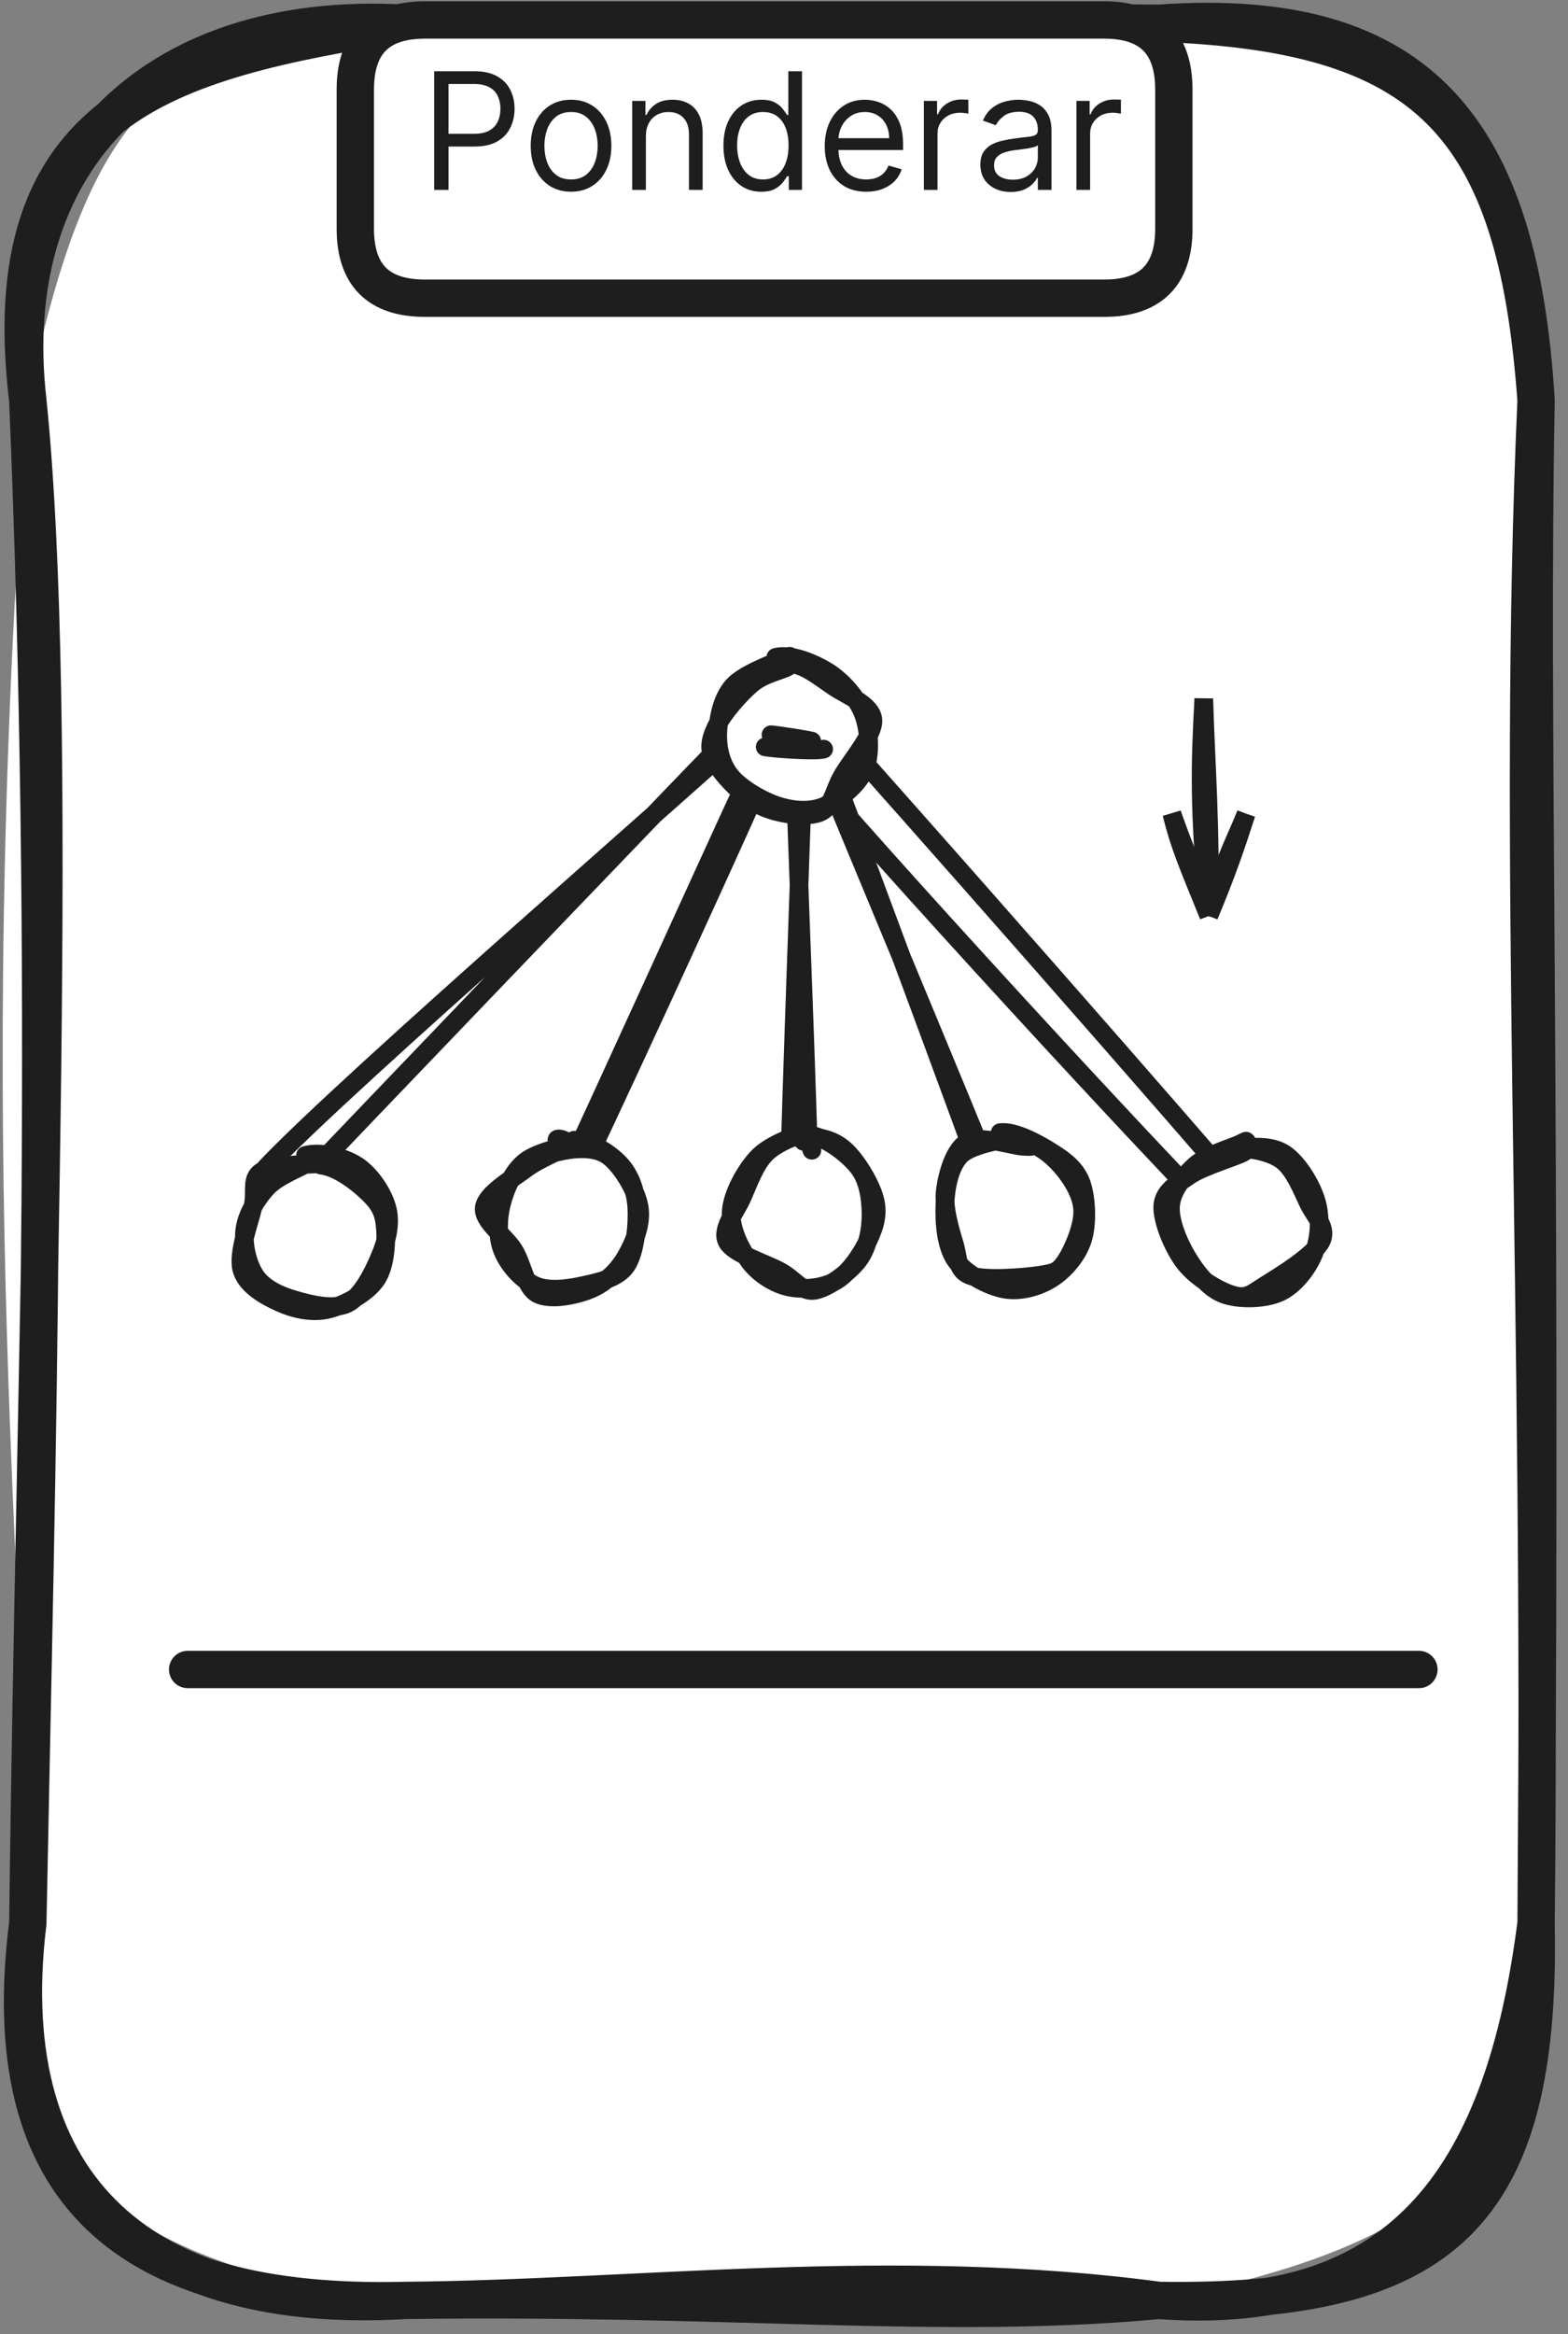 <svg width="84" height="125" viewBox="0 0 84 125" fill="none" xmlns="http://www.w3.org/2000/svg">
<rect x="0" y="0" width="84" height="125" fill="#808080" stroke="none"/>
<path d="M21.69 1.244C32.82 0.704 49.99 4.784 62.09 1.244C73.04 -1.206 80.22 4.534 82.29 21.444C83.76 41.633 82.35 64.004 82.29 102.994C83.2 117.184 73.92 120.724 62.09 123.194C53.17 119.104 43.02 124.824 21.69 123.194C5.53 121.544 -1.57 114.034 1.49 102.994C1.57 87.013 -1.58 61.883 1.49 21.444C4.84 5.474 8.91 1.784 21.69 1.244Z" fill="white"/>
<path d="M21.69 1.244C33.8 1.924 45.63 1.134 62.09 1.244M21.69 1.244C36.23 1.604 52.08 1.884 62.09 1.244M21.69 1.244C7.9 0.474 0.06 8.924 1.49 21.444M21.69 1.244C8.82 3.274 -0.41 5.754 1.49 21.444M62.09 1.244C76.42 1.754 81.21 6.514 82.29 21.444M62.09 1.244C76.22 0.244 81.42 7.104 82.29 21.444M82.29 21.444C81.96 38.904 82.61 57.084 82.29 102.994M82.29 21.444C81.22 45.373 82.64 69.374 82.29 102.994M82.29 102.994C80.59 116.294 75.32 124.164 62.09 123.194M82.29 102.994C82.6 118.644 77.33 123.424 62.09 123.194M62.09 123.194C47.87 121.294 34.14 123.094 21.69 123.194M62.09 123.194C50.35 124.264 39.4 122.954 21.69 123.194M21.69 123.194C8.02 124.004 -0.27 117.454 1.49 102.994M21.69 123.194C6.73 123.564 -0.34 117.404 1.49 102.994M1.49 102.994C1.86 72.413 3.23 38.464 1.49 21.444M1.49 102.994C1.97 78.133 2.77 52.194 1.49 21.444" stroke="#1E1E1E" stroke-width="2" stroke-linecap="round"/>
<path d="M22.765 1.07C30.825 1.07 38.885 1.07 59.155 1.07C61.635 1.07 62.885 2.31 62.885 4.8C62.885 7.21 62.885 9.63 62.885 12.25C62.885 14.73 61.635 15.97 59.155 15.97C51.055 15.97 42.955 15.97 22.765 15.97C20.275 15.97 19.035 14.73 19.035 12.25C19.035 9.38 19.035 6.51 19.035 4.8C19.035 2.31 20.275 1.07 22.765 1.07Z" fill="white"/>
<path d="M22.765 1.07C35.895 1.07 49.025 1.07 59.155 1.07M22.765 1.07C30.075 1.07 37.395 1.07 59.155 1.07M22.765 1.07C20.275 1.07 19.035 2.31 19.035 4.8M59.155 1.07C61.635 1.07 62.885 2.31 62.885 4.8M62.885 4.8C62.885 7.42 62.885 10.05 62.885 12.25M62.885 4.8C62.885 6.45 62.885 8.11 62.885 12.25M62.885 12.25C62.885 14.73 61.635 15.97 59.155 15.97M59.155 15.97C50.085 15.97 41.015 15.97 22.765 15.97M59.155 15.97C45.695 15.97 32.225 15.97 22.765 15.97M22.765 15.97C20.275 15.97 19.035 14.73 19.035 12.25M19.035 12.25C19.035 10.75 19.035 9.26 19.035 4.8M19.035 12.25C19.035 10.53 19.035 8.81 19.035 4.8" stroke="#1E1E1E" stroke-width="2" stroke-linecap="round"/>
<path d="M23.259 10.169V3.814H25.406C25.905 3.814 26.312 3.904 26.629 4.084C26.947 4.262 27.183 4.503 27.336 4.807C27.489 5.111 27.566 5.451 27.566 5.825C27.566 6.199 27.489 6.54 27.336 6.846C27.185 7.152 26.951 7.396 26.635 7.578C26.318 7.758 25.913 7.848 25.419 7.848H23.88V7.165H25.394C25.735 7.165 26.009 7.106 26.216 6.989C26.423 6.871 26.573 6.711 26.666 6.511C26.761 6.308 26.809 6.079 26.809 5.825C26.809 5.571 26.761 5.343 26.666 5.142C26.573 4.942 26.422 4.785 26.213 4.671C26.004 4.555 25.727 4.497 25.381 4.497H24.028V10.169H23.259ZM30.591 10.268C30.161 10.268 29.783 10.166 29.458 9.961C29.136 9.756 28.883 9.47 28.701 9.102C28.521 8.733 28.431 8.303 28.431 7.811C28.431 7.314 28.521 6.881 28.701 6.511C28.883 6.14 29.136 5.853 29.458 5.648C29.783 5.443 30.161 5.341 30.591 5.341C31.021 5.341 31.398 5.443 31.72 5.648C32.045 5.853 32.297 6.14 32.477 6.511C32.66 6.881 32.751 7.314 32.751 7.811C32.751 8.303 32.66 8.733 32.477 9.102C32.297 9.47 32.045 9.756 31.72 9.961C31.398 10.166 31.021 10.268 30.591 10.268ZM30.591 9.61C30.918 9.61 31.187 9.527 31.398 9.359C31.609 9.192 31.765 8.971 31.866 8.698C31.968 8.425 32.018 8.129 32.018 7.811C32.018 7.492 31.968 7.195 31.866 6.92C31.765 6.645 31.609 6.423 31.398 6.253C31.187 6.084 30.918 5.999 30.591 5.999C30.264 5.999 29.995 6.084 29.784 6.253C29.573 6.423 29.417 6.645 29.316 6.92C29.214 7.195 29.164 7.492 29.164 7.811C29.164 8.129 29.214 8.425 29.316 8.698C29.417 8.971 29.573 9.192 29.784 9.359C29.995 9.527 30.264 9.61 30.591 9.61ZM34.601 7.302V10.169H33.868V5.403H34.576V6.148H34.638C34.75 5.906 34.919 5.711 35.147 5.564C35.374 5.415 35.668 5.341 36.028 5.341C36.351 5.341 36.633 5.407 36.875 5.54C37.117 5.67 37.305 5.868 37.44 6.135C37.574 6.4 37.642 6.735 37.642 7.141V10.169H36.909V7.19C36.909 6.816 36.812 6.524 36.617 6.315C36.423 6.104 36.156 5.999 35.817 5.999C35.583 5.999 35.374 6.049 35.19 6.151C35.008 6.252 34.864 6.4 34.759 6.595C34.653 6.789 34.601 7.025 34.601 7.302ZM40.779 10.268C40.382 10.268 40.031 10.168 39.727 9.967C39.423 9.765 39.185 9.479 39.014 9.111C38.842 8.741 38.756 8.303 38.756 7.798C38.756 7.298 38.842 6.863 39.014 6.495C39.185 6.127 39.424 5.843 39.73 5.642C40.037 5.441 40.39 5.341 40.792 5.341C41.102 5.341 41.347 5.393 41.527 5.496C41.709 5.597 41.848 5.713 41.943 5.844C42.04 5.972 42.115 6.077 42.169 6.16H42.231V3.814H42.964V10.169H42.256V9.437H42.169C42.115 9.524 42.039 9.633 41.94 9.766C41.84 9.896 41.699 10.013 41.515 10.116C41.331 10.218 41.085 10.268 40.779 10.268ZM40.879 9.61C41.172 9.61 41.42 9.534 41.623 9.381C41.826 9.226 41.98 9.012 42.086 8.739C42.191 8.463 42.244 8.146 42.244 7.786C42.244 7.43 42.192 7.119 42.089 6.852C41.985 6.583 41.832 6.374 41.629 6.225C41.427 6.074 41.176 5.999 40.879 5.999C40.568 5.999 40.31 6.078 40.103 6.238C39.898 6.395 39.744 6.609 39.641 6.88C39.539 7.149 39.488 7.451 39.488 7.786C39.488 8.125 39.54 8.433 39.644 8.711C39.749 8.986 39.904 9.205 40.109 9.368C40.316 9.53 40.572 9.61 40.879 9.61ZM46.405 10.268C45.946 10.268 45.549 10.167 45.216 9.964C44.885 9.759 44.63 9.474 44.45 9.108C44.272 8.74 44.183 8.311 44.183 7.823C44.183 7.335 44.272 6.905 44.45 6.532C44.63 6.158 44.88 5.866 45.201 5.657C45.523 5.446 45.9 5.341 46.33 5.341C46.578 5.341 46.824 5.382 47.066 5.465C47.308 5.548 47.528 5.682 47.727 5.868C47.925 6.053 48.083 6.297 48.201 6.601C48.319 6.905 48.378 7.279 48.378 7.724V8.034H44.704V7.401H47.633C47.633 7.132 47.58 6.892 47.472 6.681C47.367 6.47 47.216 6.304 47.019 6.182C46.825 6.06 46.595 5.999 46.33 5.999C46.039 5.999 45.786 6.071 45.573 6.216C45.362 6.359 45.2 6.545 45.086 6.774C44.972 7.004 44.915 7.25 44.915 7.513V7.935C44.915 8.295 44.977 8.6 45.102 8.85C45.228 9.099 45.403 9.288 45.626 9.418C45.849 9.546 46.109 9.61 46.405 9.61C46.597 9.61 46.771 9.584 46.926 9.53C47.083 9.474 47.219 9.391 47.333 9.282C47.446 9.17 47.534 9.031 47.596 8.866L48.304 9.064C48.229 9.304 48.104 9.515 47.928 9.697C47.752 9.877 47.535 10.018 47.277 10.119C47.018 10.219 46.727 10.268 46.405 10.268ZM49.492 10.169V5.403H50.2V6.123H50.249C50.336 5.887 50.493 5.696 50.721 5.549C50.948 5.402 51.205 5.329 51.49 5.329C51.544 5.329 51.611 5.33 51.692 5.332C51.773 5.334 51.834 5.337 51.875 5.341V6.086C51.85 6.079 51.793 6.07 51.704 6.058C51.617 6.043 51.526 6.036 51.428 6.036C51.197 6.036 50.99 6.085 50.808 6.182C50.628 6.277 50.485 6.409 50.38 6.579C50.276 6.747 50.224 6.938 50.224 7.153V10.169H49.492ZM54.146 10.281C53.844 10.281 53.569 10.224 53.323 10.11C53.077 9.994 52.882 9.828 52.737 9.61C52.592 9.391 52.52 9.126 52.52 8.816C52.52 8.543 52.574 8.322 52.681 8.152C52.789 7.98 52.932 7.846 53.112 7.749C53.292 7.652 53.491 7.579 53.708 7.532C53.927 7.482 54.148 7.443 54.369 7.414C54.659 7.376 54.893 7.348 55.073 7.33C55.255 7.309 55.388 7.275 55.471 7.227C55.555 7.18 55.598 7.097 55.598 6.979V6.954C55.598 6.648 55.514 6.41 55.346 6.241C55.181 6.071 54.93 5.986 54.592 5.986C54.243 5.986 53.969 6.063 53.77 6.216C53.572 6.369 53.432 6.532 53.351 6.706L52.656 6.458C52.78 6.168 52.946 5.943 53.153 5.782C53.362 5.618 53.589 5.504 53.835 5.44C54.084 5.374 54.328 5.341 54.568 5.341C54.721 5.341 54.897 5.36 55.095 5.397C55.296 5.432 55.489 5.505 55.675 5.617C55.864 5.729 56.02 5.897 56.144 6.123C56.268 6.348 56.33 6.65 56.33 7.029V10.169H55.598V9.524H55.56C55.511 9.627 55.428 9.738 55.312 9.856C55.196 9.974 55.042 10.074 54.85 10.157C54.658 10.239 54.423 10.281 54.146 10.281ZM54.257 9.623C54.547 9.623 54.791 9.566 54.99 9.452C55.19 9.338 55.341 9.192 55.443 9.012C55.546 8.832 55.598 8.642 55.598 8.444V7.774C55.567 7.811 55.498 7.845 55.393 7.876C55.289 7.905 55.169 7.931 55.033 7.954C54.899 7.974 54.767 7.993 54.639 8.009C54.513 8.024 54.41 8.036 54.332 8.047C54.142 8.071 53.964 8.112 53.798 8.168C53.635 8.221 53.502 8.303 53.401 8.413C53.302 8.52 53.252 8.667 53.252 8.853C53.252 9.108 53.346 9.3 53.534 9.431C53.725 9.559 53.966 9.623 54.257 9.623ZM57.667 10.169V5.403H58.374V6.123H58.424C58.511 5.887 58.668 5.696 58.895 5.549C59.123 5.402 59.379 5.329 59.665 5.329C59.719 5.329 59.786 5.33 59.867 5.332C59.947 5.334 60.008 5.337 60.05 5.341V6.086C60.025 6.079 59.968 6.07 59.879 6.058C59.792 6.043 59.7 6.036 59.603 6.036C59.371 6.036 59.164 6.085 58.982 6.182C58.802 6.277 58.66 6.409 58.554 6.579C58.451 6.747 58.399 6.938 58.399 7.153V10.169H57.667Z" fill="#1E1E1E"/>
<path d="M10.053 89.406C21.043 89.406 65.023 89.406 76.013 89.406" stroke="#1E1E1E" stroke-width="2" stroke-linecap="round"/>
<path d="M39.247 39.258C34.987 43.648 19.037 60.278 15.037 64.488M41.127 38.178C36.667 42.298 18.657 57.878 14.257 62.518" stroke="#1E1E1E" stroke-linecap="round"/>
<path d="M40.558 42.279C38.928 45.979 32.148 60.759 30.368 64.339M39.968 41.869C38.318 45.409 31.828 59.729 30.058 63.449" stroke="#1E1E1E" stroke-linecap="round"/>
<path d="M43.083 39.312C42.963 43.443 42.333 59.913 42.273 64.073M42.533 38.913C42.583 43.083 43.363 60.263 43.353 64.562" stroke="#1E1E1E" stroke-linecap="round"/>
<path d="M43.355 39.314C44.945 43.284 51.805 59.624 53.415 63.694M44.205 40.294C45.715 44.324 51.665 60.284 53.065 64.264" stroke="#1E1E1E" stroke-linecap="round"/>
<path d="M43.869 38.111C47.979 42.671 63.669 60.471 67.549 65.101M42.589 40.451C46.559 45.251 61.869 61.921 66.369 66.391" stroke="#1E1E1E" stroke-linecap="round"/>
<path d="M17.526 62.005C18.276 62.035 19.176 62.345 19.686 62.995C20.206 63.635 20.466 64.925 20.596 65.855C20.726 66.785 20.916 67.935 20.446 68.565C19.986 69.195 18.756 69.485 17.826 69.645C16.896 69.795 15.646 69.795 14.886 69.505C14.126 69.215 13.596 68.715 13.266 67.905C12.926 67.105 12.666 65.605 12.876 64.685C13.086 63.765 13.776 62.855 14.526 62.385C15.276 61.925 16.876 61.875 17.396 61.875C17.916 61.875 17.666 62.265 17.636 62.385M16.226 61.725C16.946 61.475 18.066 61.655 18.756 62.185C19.446 62.725 20.136 64.025 20.366 64.905C20.596 65.795 20.336 66.795 20.116 67.505C19.896 68.225 19.766 68.875 19.046 69.205C18.336 69.535 16.746 69.675 15.806 69.485C14.866 69.305 13.826 68.645 13.406 68.105C12.996 67.565 13.206 66.965 13.336 66.235C13.466 65.515 13.716 64.515 14.186 63.755C14.666 62.995 15.726 62.025 16.186 61.695C16.646 61.375 16.856 61.655 16.926 61.795" fill="white"/>
<path d="M16.366 61.875C17.156 61.655 18.406 61.955 19.136 62.435C19.866 62.915 20.546 63.935 20.746 64.755C20.946 65.565 20.706 66.485 20.346 67.325C19.996 68.165 19.376 69.415 18.626 69.795C17.866 70.175 16.636 69.865 15.816 69.625C14.996 69.395 14.166 69.015 13.716 68.385C13.266 67.755 13.006 66.655 13.116 65.855C13.216 65.055 13.766 64.155 14.336 63.555C14.916 62.955 16.136 62.505 16.546 62.245C16.966 61.975 16.846 61.975 16.846 61.965M17.196 62.395C17.946 62.485 18.786 63.055 19.356 63.545C19.916 64.035 20.456 64.525 20.596 65.345C20.736 66.165 20.696 67.665 20.196 68.455C19.696 69.245 18.476 69.895 17.606 70.105C16.736 70.325 15.766 70.105 14.996 69.755C14.216 69.405 13.196 68.845 12.956 67.985C12.716 67.125 13.366 65.475 13.556 64.595C13.746 63.705 13.396 63.085 14.086 62.695C14.776 62.315 17.146 62.365 17.686 62.285C18.216 62.205 17.456 62.235 17.306 62.205" stroke="#1E1E1E" stroke-linecap="round"/>
<path d="M29.796 61.041C30.516 60.921 31.476 61.481 32.256 62.031C33.046 62.571 34.216 63.541 34.516 64.301C34.806 65.061 34.436 65.851 34.006 66.591C33.566 67.331 32.666 68.261 31.906 68.741C31.156 69.211 30.286 69.661 29.466 69.441C28.646 69.231 27.506 68.231 26.966 67.451C26.426 66.661 26.146 65.591 26.216 64.741C26.296 63.891 26.756 62.891 27.406 62.351C28.066 61.811 29.706 61.671 30.136 61.521C30.556 61.371 30.006 61.421 29.966 61.461M30.176 60.801C30.966 60.841 32.066 61.721 32.676 62.361C33.286 63.001 33.626 63.861 33.856 64.641C34.096 65.421 34.496 66.351 34.086 67.021C33.676 67.681 32.326 68.381 31.406 68.651C30.486 68.921 29.256 68.841 28.566 68.661C27.876 68.481 27.576 68.211 27.266 67.581C26.946 66.961 26.596 65.881 26.666 64.911C26.726 63.941 26.946 62.431 27.666 61.771C28.386 61.111 30.506 61.001 30.996 60.941C31.486 60.891 30.726 61.331 30.626 61.451" fill="white"/>
<path d="M30.766 61.061C31.596 61.091 32.656 61.741 33.216 62.351C33.766 62.951 34.056 63.771 34.116 64.671C34.166 65.581 34.026 67.081 33.546 67.781C33.056 68.481 32.026 68.671 31.216 68.851C30.406 69.031 29.396 69.161 28.686 68.861C27.966 68.551 27.246 67.741 26.946 67.011C26.636 66.291 26.656 65.311 26.856 64.501C27.056 63.701 27.436 62.761 28.146 62.201C28.846 61.641 30.616 61.321 31.076 61.141C31.526 60.961 30.916 61.021 30.886 61.121M29.866 61.691C30.626 61.501 31.786 61.371 32.516 61.851C33.246 62.341 34.076 63.701 34.236 64.621C34.406 65.541 33.936 66.631 33.496 67.371C33.056 68.111 32.386 68.731 31.606 69.051C30.816 69.371 29.486 69.641 28.806 69.291C28.126 68.941 28.006 67.721 27.526 66.951C27.046 66.181 25.836 65.391 25.946 64.661C26.046 63.931 27.446 63.131 28.176 62.581C28.906 62.031 30.046 61.631 30.326 61.381C30.606 61.121 29.866 60.901 29.836 61.031" stroke="#1E1E1E" stroke-linecap="round"/>
<path d="M42.683 61.11C43.563 61.11 45.183 61.59 45.893 62.06C46.603 62.54 46.893 63.16 46.963 63.95C47.033 64.74 46.733 65.97 46.333 66.81C45.933 67.65 45.343 68.71 44.553 69C43.773 69.29 42.453 68.94 41.613 68.57C40.773 68.2 39.943 67.5 39.523 66.78C39.103 66.06 38.923 64.98 39.093 64.22C39.263 63.47 39.923 62.76 40.553 62.24C41.173 61.72 42.463 61.28 42.853 61.11C43.243 60.93 42.853 61.16 42.903 61.18M42.273 61.09C43.053 61.02 43.993 61.2 44.823 61.6C45.653 62 46.953 62.74 47.243 63.5C47.533 64.26 46.993 65.38 46.543 66.17C46.103 66.97 45.223 67.74 44.563 68.26C43.903 68.78 43.323 69.39 42.573 69.32C41.823 69.25 40.693 68.66 40.073 67.84C39.463 67.02 38.763 65.39 38.863 64.41C38.963 63.42 40.033 62.47 40.683 61.92C41.333 61.37 42.443 61.26 42.753 61.12C43.063 60.98 42.503 61.04 42.523 61.07" fill="white"/>
<path d="M42.733 60.92C43.493 60.8 44.443 60.93 45.123 61.47C45.813 62.01 46.613 63.34 46.843 64.17C47.073 64.99 46.863 65.66 46.523 66.39C46.183 67.13 45.503 68.16 44.793 68.58C44.083 69 43.033 69.08 42.263 68.92C41.493 68.75 40.693 68.25 40.173 67.58C39.663 66.9 39.113 65.79 39.173 64.87C39.233 63.95 39.923 62.72 40.543 62.04C41.153 61.35 42.433 60.9 42.853 60.75C43.263 60.6 43.053 61.01 43.043 61.12M43.273 60.79C44.133 60.8 45.403 61.77 45.963 62.48C46.533 63.18 46.653 64.2 46.663 65.03C46.663 65.86 46.493 66.8 45.993 67.47C45.483 68.15 44.333 68.99 43.633 69.1C42.943 69.2 42.593 68.53 41.813 68.1C41.033 67.66 39.293 67.15 38.953 66.49C38.613 65.82 39.423 64.89 39.763 64.11C40.113 63.32 40.453 62.33 41.033 61.76C41.603 61.19 42.783 60.73 43.193 60.7C43.603 60.67 43.383 61.41 43.493 61.6" stroke="#1E1E1E" stroke-linecap="round"/>
<path d="M54.091 61.095C54.931 60.875 55.771 60.825 56.401 61.235C57.031 61.645 57.581 62.645 57.851 63.545C58.121 64.455 58.331 65.885 58.021 66.655C57.701 67.425 56.761 67.875 55.971 68.175C55.191 68.475 54.121 68.635 53.311 68.455C52.501 68.285 51.591 67.715 51.111 67.125C50.641 66.545 50.431 65.755 50.431 64.945C50.441 64.135 50.631 62.945 51.161 62.285C51.691 61.625 53.141 61.245 53.611 60.995C54.091 60.755 53.981 60.825 53.991 60.835M53.201 60.855C54.111 60.605 55.901 60.685 56.681 61.065C57.461 61.445 57.701 62.315 57.881 63.125C58.051 63.945 57.941 65.015 57.741 65.965C57.541 66.905 57.351 68.235 56.691 68.775C56.021 69.325 54.721 69.545 53.771 69.255C52.821 68.965 51.481 67.835 50.991 67.045C50.491 66.245 50.751 65.265 50.821 64.485C50.881 63.705 50.951 62.955 51.411 62.355C51.861 61.755 53.141 61.135 53.551 60.885C53.961 60.635 53.881 60.695 53.881 60.855" fill="white"/>
<path d="M53.581 60.655C54.371 60.555 55.661 61.275 56.381 61.735C57.111 62.195 57.671 62.645 57.941 63.415C58.201 64.195 58.261 65.545 57.991 66.385C57.721 67.225 57.031 68.035 56.321 68.475C55.621 68.915 54.631 69.195 53.771 69.025C52.921 68.855 51.721 68.225 51.191 67.475C50.671 66.715 50.581 65.445 50.621 64.505C50.661 63.575 50.871 62.475 51.441 61.875C52.011 61.285 53.641 61.075 54.041 60.925C54.451 60.775 53.871 60.945 53.891 60.975M54.811 61.125C55.601 61.265 56.311 61.825 56.851 62.435C57.381 63.045 57.961 63.935 58.001 64.785C58.051 65.635 57.491 66.925 57.111 67.515C56.721 68.095 56.541 68.165 55.691 68.295C54.841 68.425 52.761 68.585 52.001 68.315C51.241 68.035 51.351 67.395 51.131 66.645C50.901 65.885 50.531 64.665 50.641 63.755C50.761 62.845 51.131 61.555 51.821 61.165C52.511 60.765 54.231 61.355 54.791 61.385C55.351 61.425 55.241 61.365 55.181 61.395" stroke="#1E1E1E" stroke-linecap="round"/>
<path d="M66.761 61.031C67.481 60.971 68.421 61.571 69.061 62.241C69.691 62.901 70.461 64.211 70.591 65.031C70.711 65.861 70.271 66.581 69.781 67.201C69.301 67.821 68.451 68.511 67.661 68.771C66.871 69.031 65.791 69.011 65.051 68.771C64.301 68.531 63.611 68.051 63.191 67.341C62.771 66.631 62.401 65.361 62.531 64.501C62.661 63.651 63.241 62.761 63.981 62.201C64.711 61.641 66.491 61.321 66.941 61.141C67.391 60.971 66.751 61.091 66.681 61.141M67.021 60.921C67.871 60.821 68.491 61.271 69.031 61.841C69.571 62.411 70.021 63.341 70.251 64.331C70.491 65.311 70.821 66.891 70.461 67.751C70.111 68.621 69.041 69.361 68.131 69.501C67.211 69.651 65.711 69.081 64.961 68.641C64.211 68.211 63.991 67.551 63.631 66.881C63.271 66.201 62.771 65.391 62.831 64.601C62.891 63.811 63.311 62.711 63.991 62.131C64.671 61.551 66.471 61.171 66.891 61.121C67.311 61.071 66.631 61.781 66.541 61.821" fill="white"/>
<path d="M66.301 61.511C67.121 61.411 68.121 61.331 68.821 61.801C69.521 62.271 70.251 63.441 70.511 64.331C70.771 65.211 70.701 66.311 70.381 67.121C70.051 67.931 69.351 68.841 68.541 69.211C67.741 69.571 66.361 69.611 65.531 69.291C64.711 68.971 64.051 68.091 63.581 67.301C63.111 66.511 62.631 65.351 62.711 64.531C62.791 63.711 63.441 62.931 64.051 62.391C64.671 61.851 65.941 61.491 66.391 61.281C66.851 61.071 66.721 61.101 66.781 61.141M65.871 61.551C66.631 61.411 67.911 61.611 68.621 62.091C69.331 62.581 69.751 63.721 70.111 64.461C70.471 65.191 71.141 65.771 70.761 66.491C70.381 67.221 68.611 68.321 67.831 68.801C67.061 69.281 66.811 69.571 66.091 69.371C65.361 69.181 64.121 68.451 63.491 67.651C62.851 66.851 62.251 65.371 62.291 64.581C62.341 63.801 63.041 63.411 63.761 62.921C64.481 62.441 66.271 61.921 66.631 61.701C67.001 61.481 66.021 61.651 65.961 61.621" stroke="#1E1E1E" stroke-linecap="round"/>
<path d="M42.361 35.362C43.181 35.472 44.491 36.312 45.101 36.902C45.721 37.482 46.001 38.122 46.041 38.872C46.091 39.622 45.841 40.712 45.371 41.422C44.911 42.122 44.031 42.792 43.251 43.102C42.471 43.412 41.491 43.592 40.691 43.272C39.891 42.962 38.871 42.012 38.461 41.212C38.041 40.412 37.931 39.352 38.201 38.492C38.481 37.622 39.361 36.562 40.081 36.022C40.811 35.482 42.131 35.362 42.541 35.242C42.951 35.122 42.511 35.262 42.551 35.312M41.971 35.032C42.671 34.962 43.671 35.322 44.451 36.002C45.221 36.672 46.341 38.102 46.601 39.072C46.851 40.042 46.491 41.182 45.981 41.802C45.461 42.422 44.241 42.612 43.501 42.792C42.751 42.972 42.251 43.082 41.501 42.882C40.751 42.682 39.541 42.282 38.991 41.602C38.451 40.922 38.071 39.682 38.211 38.802C38.351 37.912 39.201 36.772 39.831 36.292C40.471 35.802 41.691 36.082 42.021 35.902C42.351 35.732 41.681 35.202 41.801 35.232" fill="white"/>
<path d="M41.561 35.202C42.381 35.002 43.631 35.522 44.421 36.032C45.201 36.552 45.951 37.422 46.271 38.282C46.581 39.152 46.651 40.412 46.311 41.222C45.961 42.042 44.951 42.842 44.181 43.172C43.411 43.492 42.541 43.432 41.701 43.172C40.871 42.912 39.701 42.242 39.161 41.592C38.621 40.942 38.431 40.092 38.451 39.292C38.471 38.482 38.671 37.412 39.271 36.742C39.871 36.062 41.581 35.482 42.061 35.242C42.541 35.012 42.211 35.252 42.151 35.352M42.251 35.542C43.071 35.542 43.921 36.272 44.671 36.772C45.421 37.272 46.691 37.742 46.761 38.542C46.831 39.342 45.591 40.732 45.121 41.562C44.641 42.392 44.601 43.252 43.881 43.522C43.161 43.782 41.721 43.612 40.791 43.172C39.871 42.732 38.741 41.552 38.341 40.852C37.931 40.152 38.031 39.662 38.361 38.952C38.681 38.252 39.631 37.152 40.281 36.612C40.921 36.072 41.851 35.912 42.211 35.702C42.581 35.482 42.501 35.402 42.491 35.352" stroke="#1E1E1E" stroke-linecap="round"/>
<path d="M64.488 37.414C64.308 40.874 64.208 43.114 64.758 49.044ZM64.488 37.414C64.598 41.084 64.868 44.234 64.758 49.044Z" stroke="#1E1E1E" stroke-linecap="round"/>
<path d="M62.778 43.574C63.178 45.224 63.618 46.244 64.758 49.044ZM62.778 43.574C63.378 45.304 64.048 46.774 64.758 49.044Z" stroke="#1E1E1E" stroke-linecap="round"/>
<path d="M66.758 43.584C66.098 45.214 65.488 46.234 64.758 49.044ZM66.758 43.584C66.198 45.324 65.698 46.794 64.758 49.044Z" stroke="#1E1E1E" stroke-linecap="round"/>
<path d="M41.304 39.348C41.754 39.388 43.084 39.598 43.484 39.688M40.994 39.998C41.574 40.098 43.714 40.238 44.124 40.118" stroke="#1E1E1E" stroke-linecap="round"/>
</svg>
